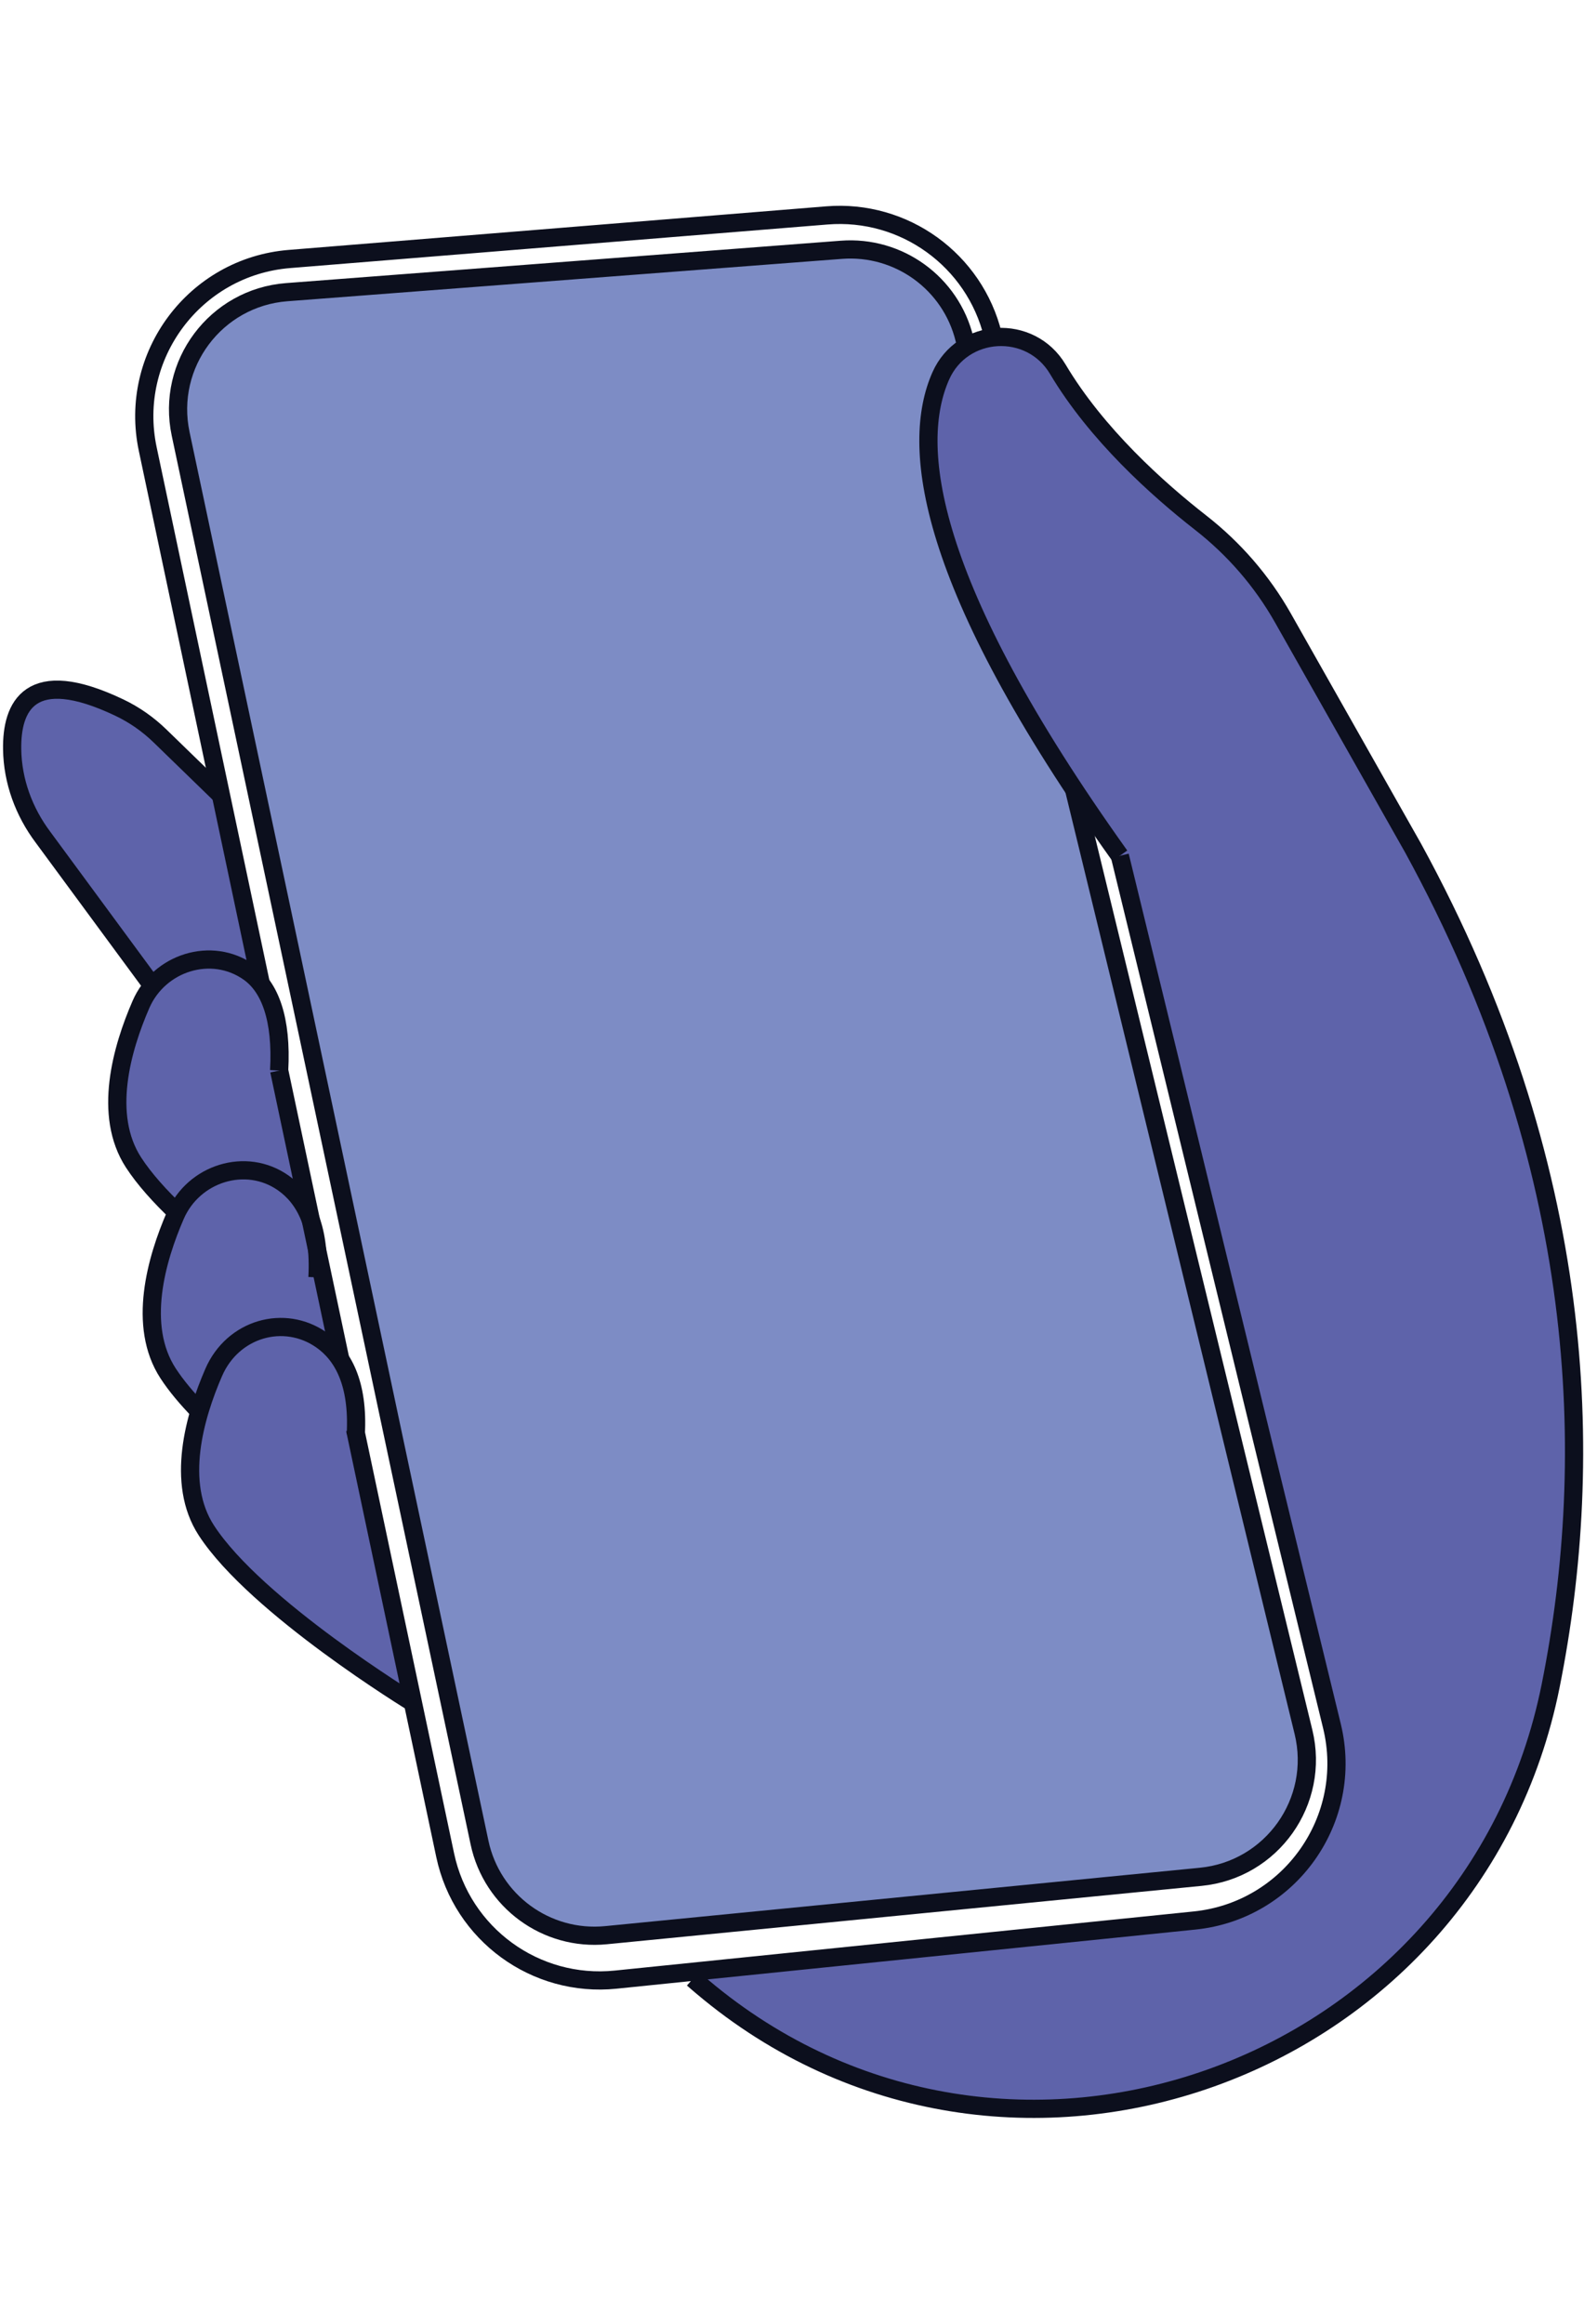 <svg width="300" height="440" viewBox="0 0 261 316" fill="none" xmlns="http://www.w3.org/2000/svg">
<path d="M79.011 270.121L30.018 39.28L29.545 31.2L32.423 23.96L37.657 18.133L43.155 15.122L53.299 14.27L139.328 7.705L145.508 8.456L152.654 12.319L156.353 16.53L159.219 23.707L155.52 27.116L153.626 33.429L152.982 38.788L153.784 47.411L156.644 57.972L160.715 68.034L166.176 78.854L174.906 93.456L176.97 96.618L185.827 132.992L214.77 251.903L215.313 257.262L213.805 264.004L210.333 269.464L206.652 273.309L199.197 275.588L96.156 285.473L90.784 284.091L85.494 280.928L81.416 276.181L79.011 270.121Z" fill="#7D8CC5"/>
<path d="M220.218 253.771L184.52 107.577L178.555 98.998L169.382 84.214L161.378 70.376L154.257 52.366L153.254 36.496L155.52 27.116L161.807 22.564H168.069L174.294 27.425L177.494 32.273L182.235 38.176L192.632 48.427L201.892 56.223L206.879 61.703L212.655 70.648L233.519 107.577L241.466 123.737L246.971 137.303L253.694 159.277L257.065 176.119L258.719 190.077L259.356 205.82L257.519 232.346L253.574 252.067L249.004 264.181L241.952 276.503L236.063 284.091L223.071 296.211L213.318 302.612L198.553 309.253L181.755 314L166.453 313.912L150.596 311.671L143.879 309.758L134.164 305.844L122.959 299.393L112.966 291.533L199.077 282.778L206.652 280.253L211.702 276.465L215.332 272.248L218.646 265.734L220.218 259.452V253.771Z" fill="#5E63AA"/>
<path d="M68.089 247.111L55.414 238.583L46.002 231.273L36.432 221.955L31.83 213.496L31.318 205.972L32.865 199.104L27.689 192.823L25.006 186.276L25.252 179.244L28.907 166.783L24.425 161.335L20.303 154.543L19.198 147.34L22.348 134.184L25.163 129.065L5.575 102.274L3.189 97.073L2.002 90.047L3.044 83.974L5.979 80.912L11.617 80.218L18.125 82.465L24.532 86.234L36.4 97.578L43.275 129.065L45.194 133.307L46.065 141.128L46.311 145.162L56.07 189.912L58.507 195.064L58.936 203.87L68.089 247.111Z" fill="#5E63AA"/>
<path d="M184.52 107.577L219.467 250.93C223.204 266.264 212.536 281.364 196.836 282.967L101.446 292.707C88.221 294.058 76.107 285.221 73.355 272.217L58.507 202.052" stroke="#0C0F1D" stroke-width="3" stroke-miterlimit="10"/>
<path d="M42.978 128.661L24.343 40.574C21.099 25.235 32.064 10.533 47.687 9.264L136.241 2.086C148.986 1.051 160.589 9.434 163.613 21.851" stroke="#0C0F1D" stroke-width="3" stroke-miterlimit="10"/>
<path d="M56.07 190.537L46.002 142.953" stroke="#0C0F1D" stroke-width="3" stroke-miterlimit="10"/>
<path d="M176.97 96.618L214.776 251.903C217.567 263.354 209.569 274.622 197.84 275.771L99.855 285.385C90.032 286.351 81.056 279.779 79.011 270.121L29.766 38.075C27.335 26.611 35.554 15.627 47.245 14.73L138.627 7.749C148.09 7.023 156.688 13.266 158.929 22.482L159.225 23.707" stroke="#0C0F1D" stroke-width="3" stroke-miterlimit="10"/>
<path d="M184.52 107.577C152.288 62.498 150.003 39.861 155.015 28.53C158.576 20.488 169.799 19.863 174.294 27.419C180.695 38.176 190.814 47.222 197.834 52.701C203.338 57 207.947 62.315 211.387 68.394L232.856 106.333C261.528 158.766 263.031 206.736 255.506 244.296C242.666 308.344 165.671 336.006 115.738 293.894C115.214 293.452 114.696 293.011 114.185 292.556" stroke="#0C0F1D" stroke-width="3" stroke-miterlimit="10"/>
<path d="M68.09 247.111C68.09 247.111 42.208 231.33 34.001 218.704C28.907 210.87 32.082 199.88 35.22 192.665C38.357 185.45 46.822 183.019 52.983 187.343C56.462 189.786 59.094 194.401 58.621 202.923" stroke="#0C0F1D" stroke-width="3" stroke-miterlimit="10"/>
<path d="M32.865 199.104C30.801 196.983 29.015 194.862 27.689 192.823C22.595 184.989 25.77 173.998 28.907 166.783C31.912 159.877 40.51 157.137 46.671 161.461C50.149 163.904 52.782 168.519 52.308 177.041" stroke="#0C0F1D" stroke-width="3" stroke-miterlimit="10"/>
<path d="M29.33 166.512C26.357 163.69 23.775 160.824 22.008 158.103C16.913 150.269 20.089 139.279 23.226 132.063C26.231 125.157 34.829 122.418 40.99 126.742C44.468 129.185 46.469 134.431 45.996 142.953" stroke="#0C0F1D" stroke-width="3" stroke-miterlimit="10"/>
<path d="M25.164 129.065L7.103 104.54C3.947 100.349 2.079 95.286 2.003 90.04C1.895 83.046 4.85 76.102 19.659 83.16C22.14 84.34 24.406 85.931 26.376 87.844L36.4 97.578" stroke="#0C0F1D" stroke-width="3" stroke-miterlimit="10"/>
</svg>
